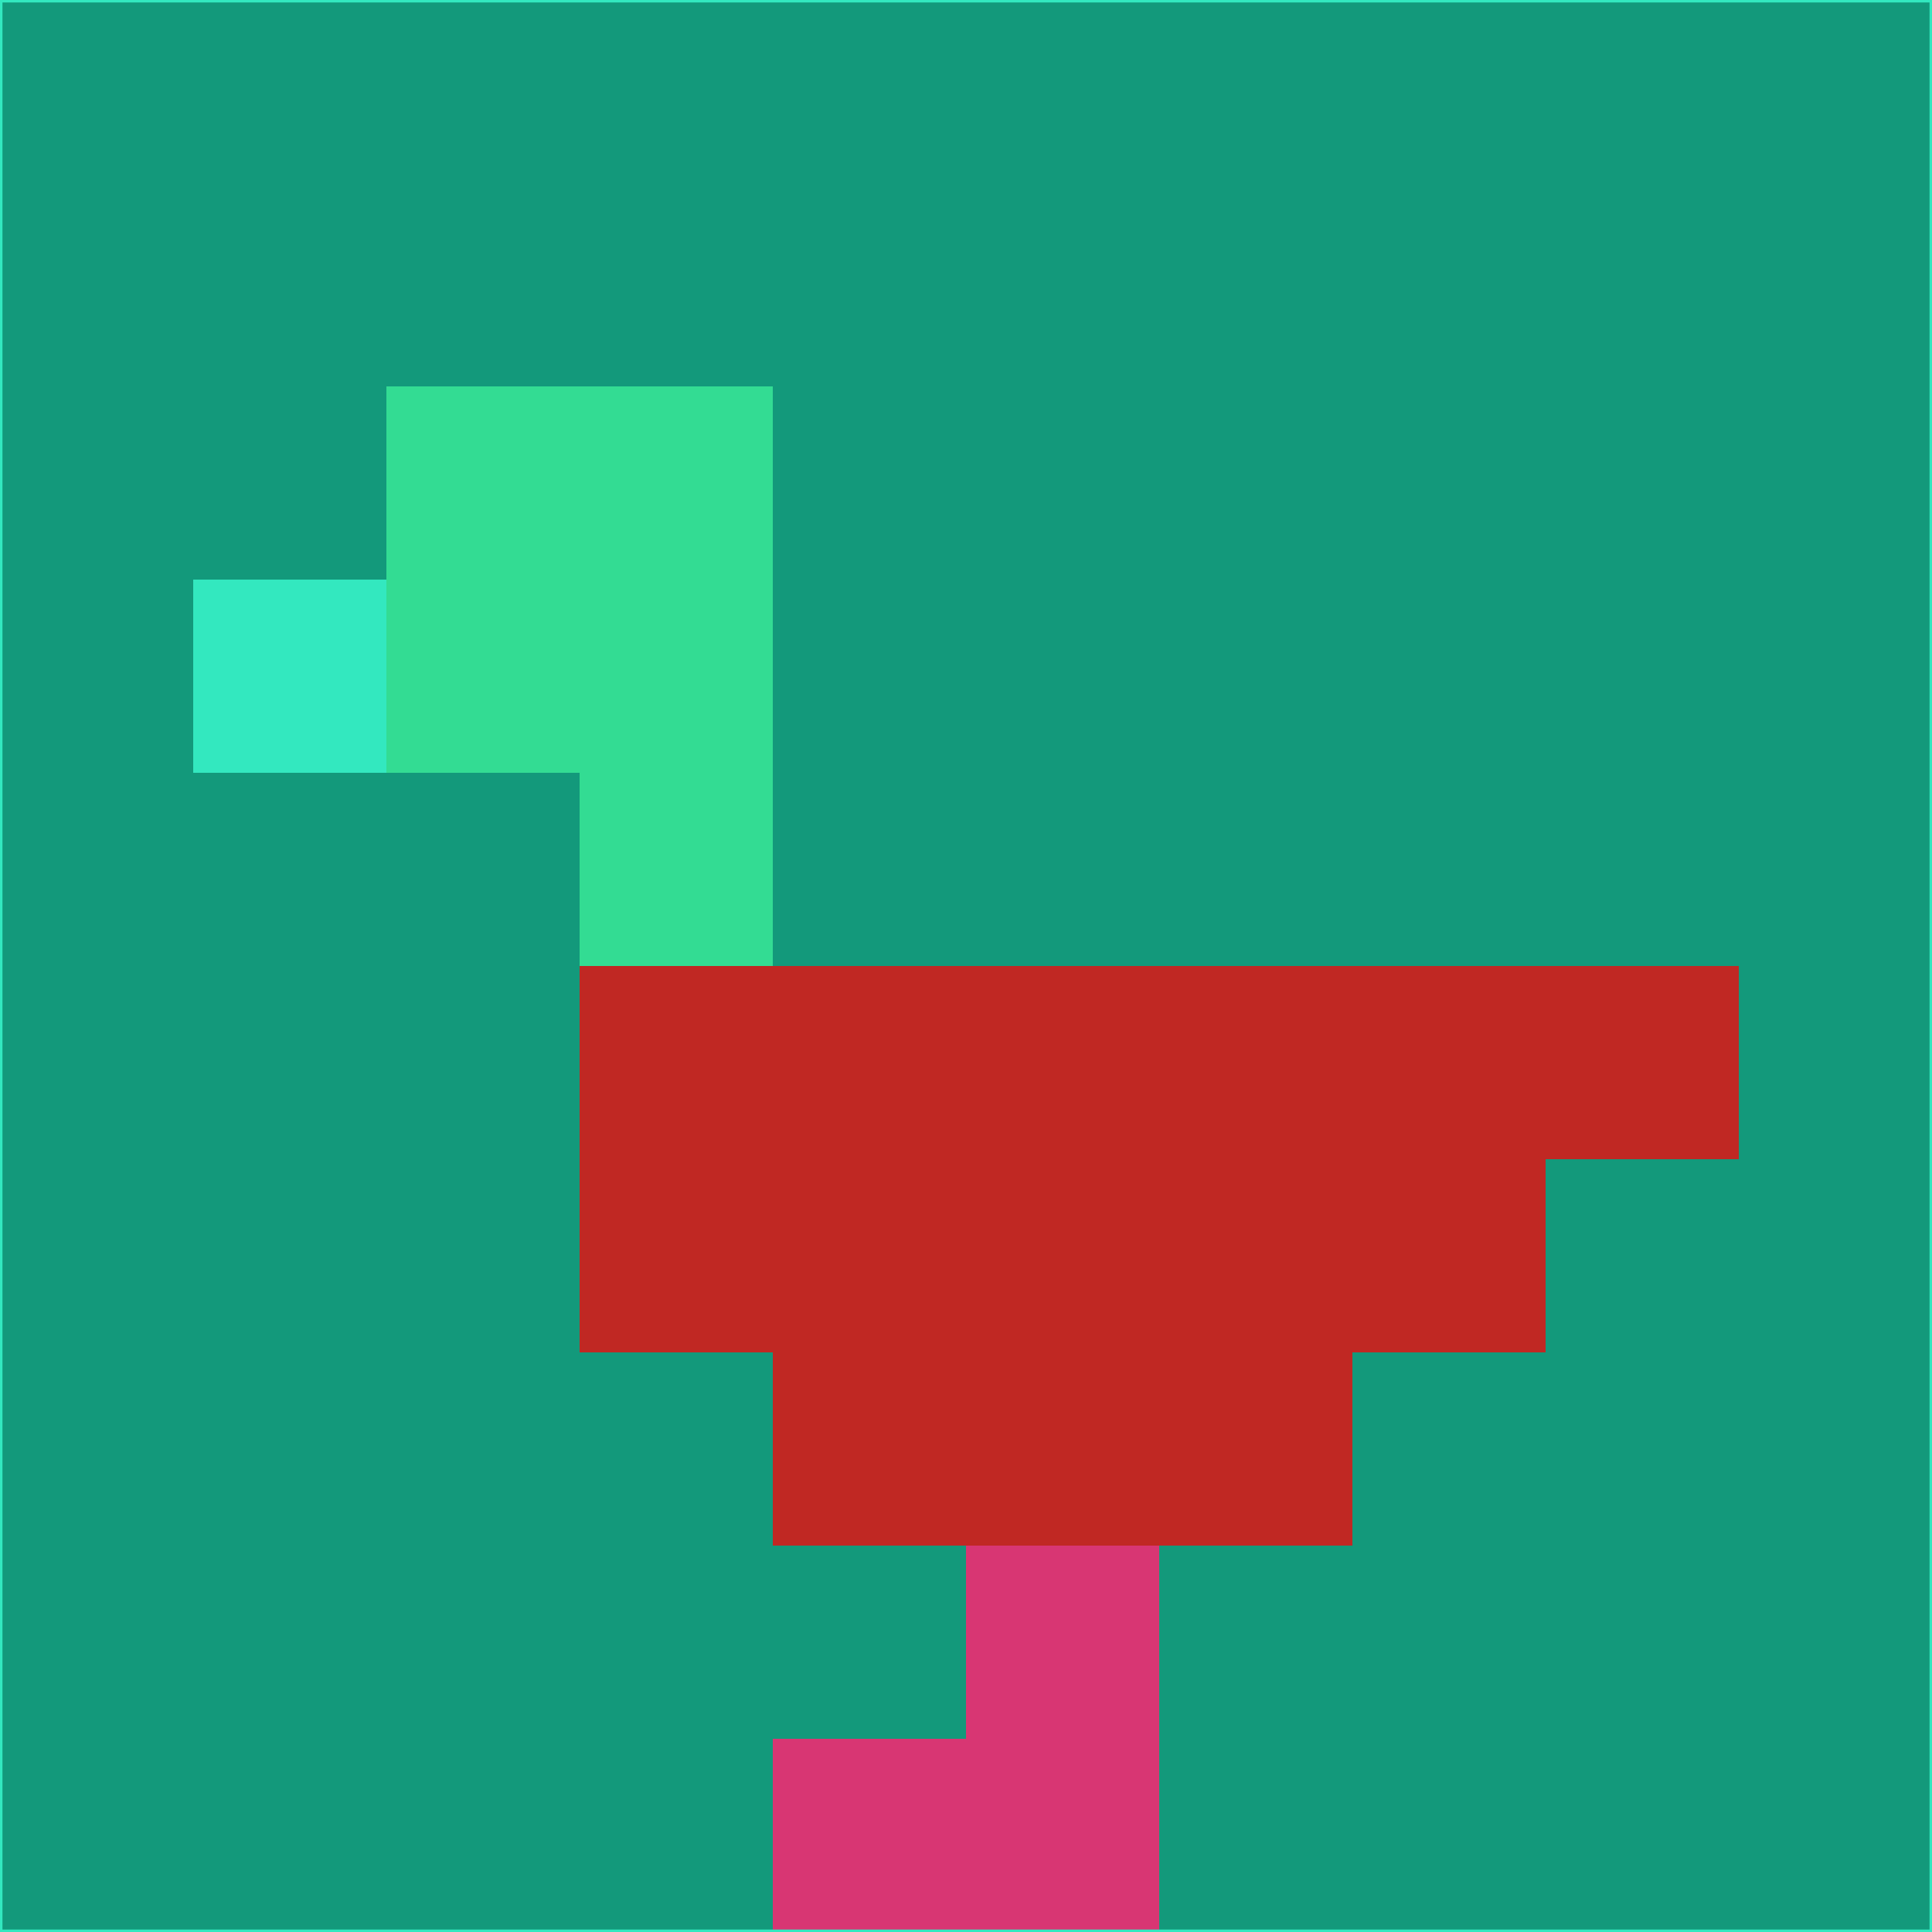 <svg xmlns="http://www.w3.org/2000/svg" version="1.1" width="785" height="785">
  <title>'goose-pfp-694263' by Dmitri Cherniak (Cyberpunk Edition)</title>
  <desc>
    seed=612675
    backgroundColor=#13997b
    padding=20
    innerPadding=0
    timeout=500
    dimension=1
    border=false
    Save=function(){return n.handleSave()}
    frame=12

    Rendered at 2024-09-15T22:37:00.648Z
    Generated in 1ms
    Modified for Cyberpunk theme with new color scheme
  </desc>
  <defs/>
  <rect width="100%" height="100%" fill="#13997b"/>
  <g>
    <g id="0-0">
      <rect x="0" y="0" height="785" width="785" fill="#13997b"/>
      <g>
        <!-- Neon blue -->
        <rect id="0-0-2-2-2-2" x="157" y="157" width="157" height="157" fill="#33dc93"/>
        <rect id="0-0-3-2-1-4" x="235.5" y="157" width="78.5" height="314" fill="#33dc93"/>
        <!-- Electric purple -->
        <rect id="0-0-4-5-5-1" x="314" y="392.5" width="392.5" height="78.5" fill="#c02823"/>
        <rect id="0-0-3-5-5-2" x="235.5" y="392.5" width="392.5" height="157" fill="#c02823"/>
        <rect id="0-0-4-5-3-3" x="314" y="392.5" width="235.5" height="235.5" fill="#c02823"/>
        <!-- Neon pink -->
        <rect id="0-0-1-3-1-1" x="78.5" y="235.5" width="78.5" height="78.5" fill="#33e8bf"/>
        <!-- Cyber yellow -->
        <rect id="0-0-5-8-1-2" x="392.5" y="628" width="78.5" height="157" fill="#d83673"/>
        <rect id="0-0-4-9-2-1" x="314" y="706.5" width="157" height="78.5" fill="#d83673"/>
      </g>
      <rect x="0" y="0" stroke="#33e8bf" stroke-width="2" height="785" width="785" fill="none"/>
    </g>
  </g>
  <script xmlns=""/>
</svg>